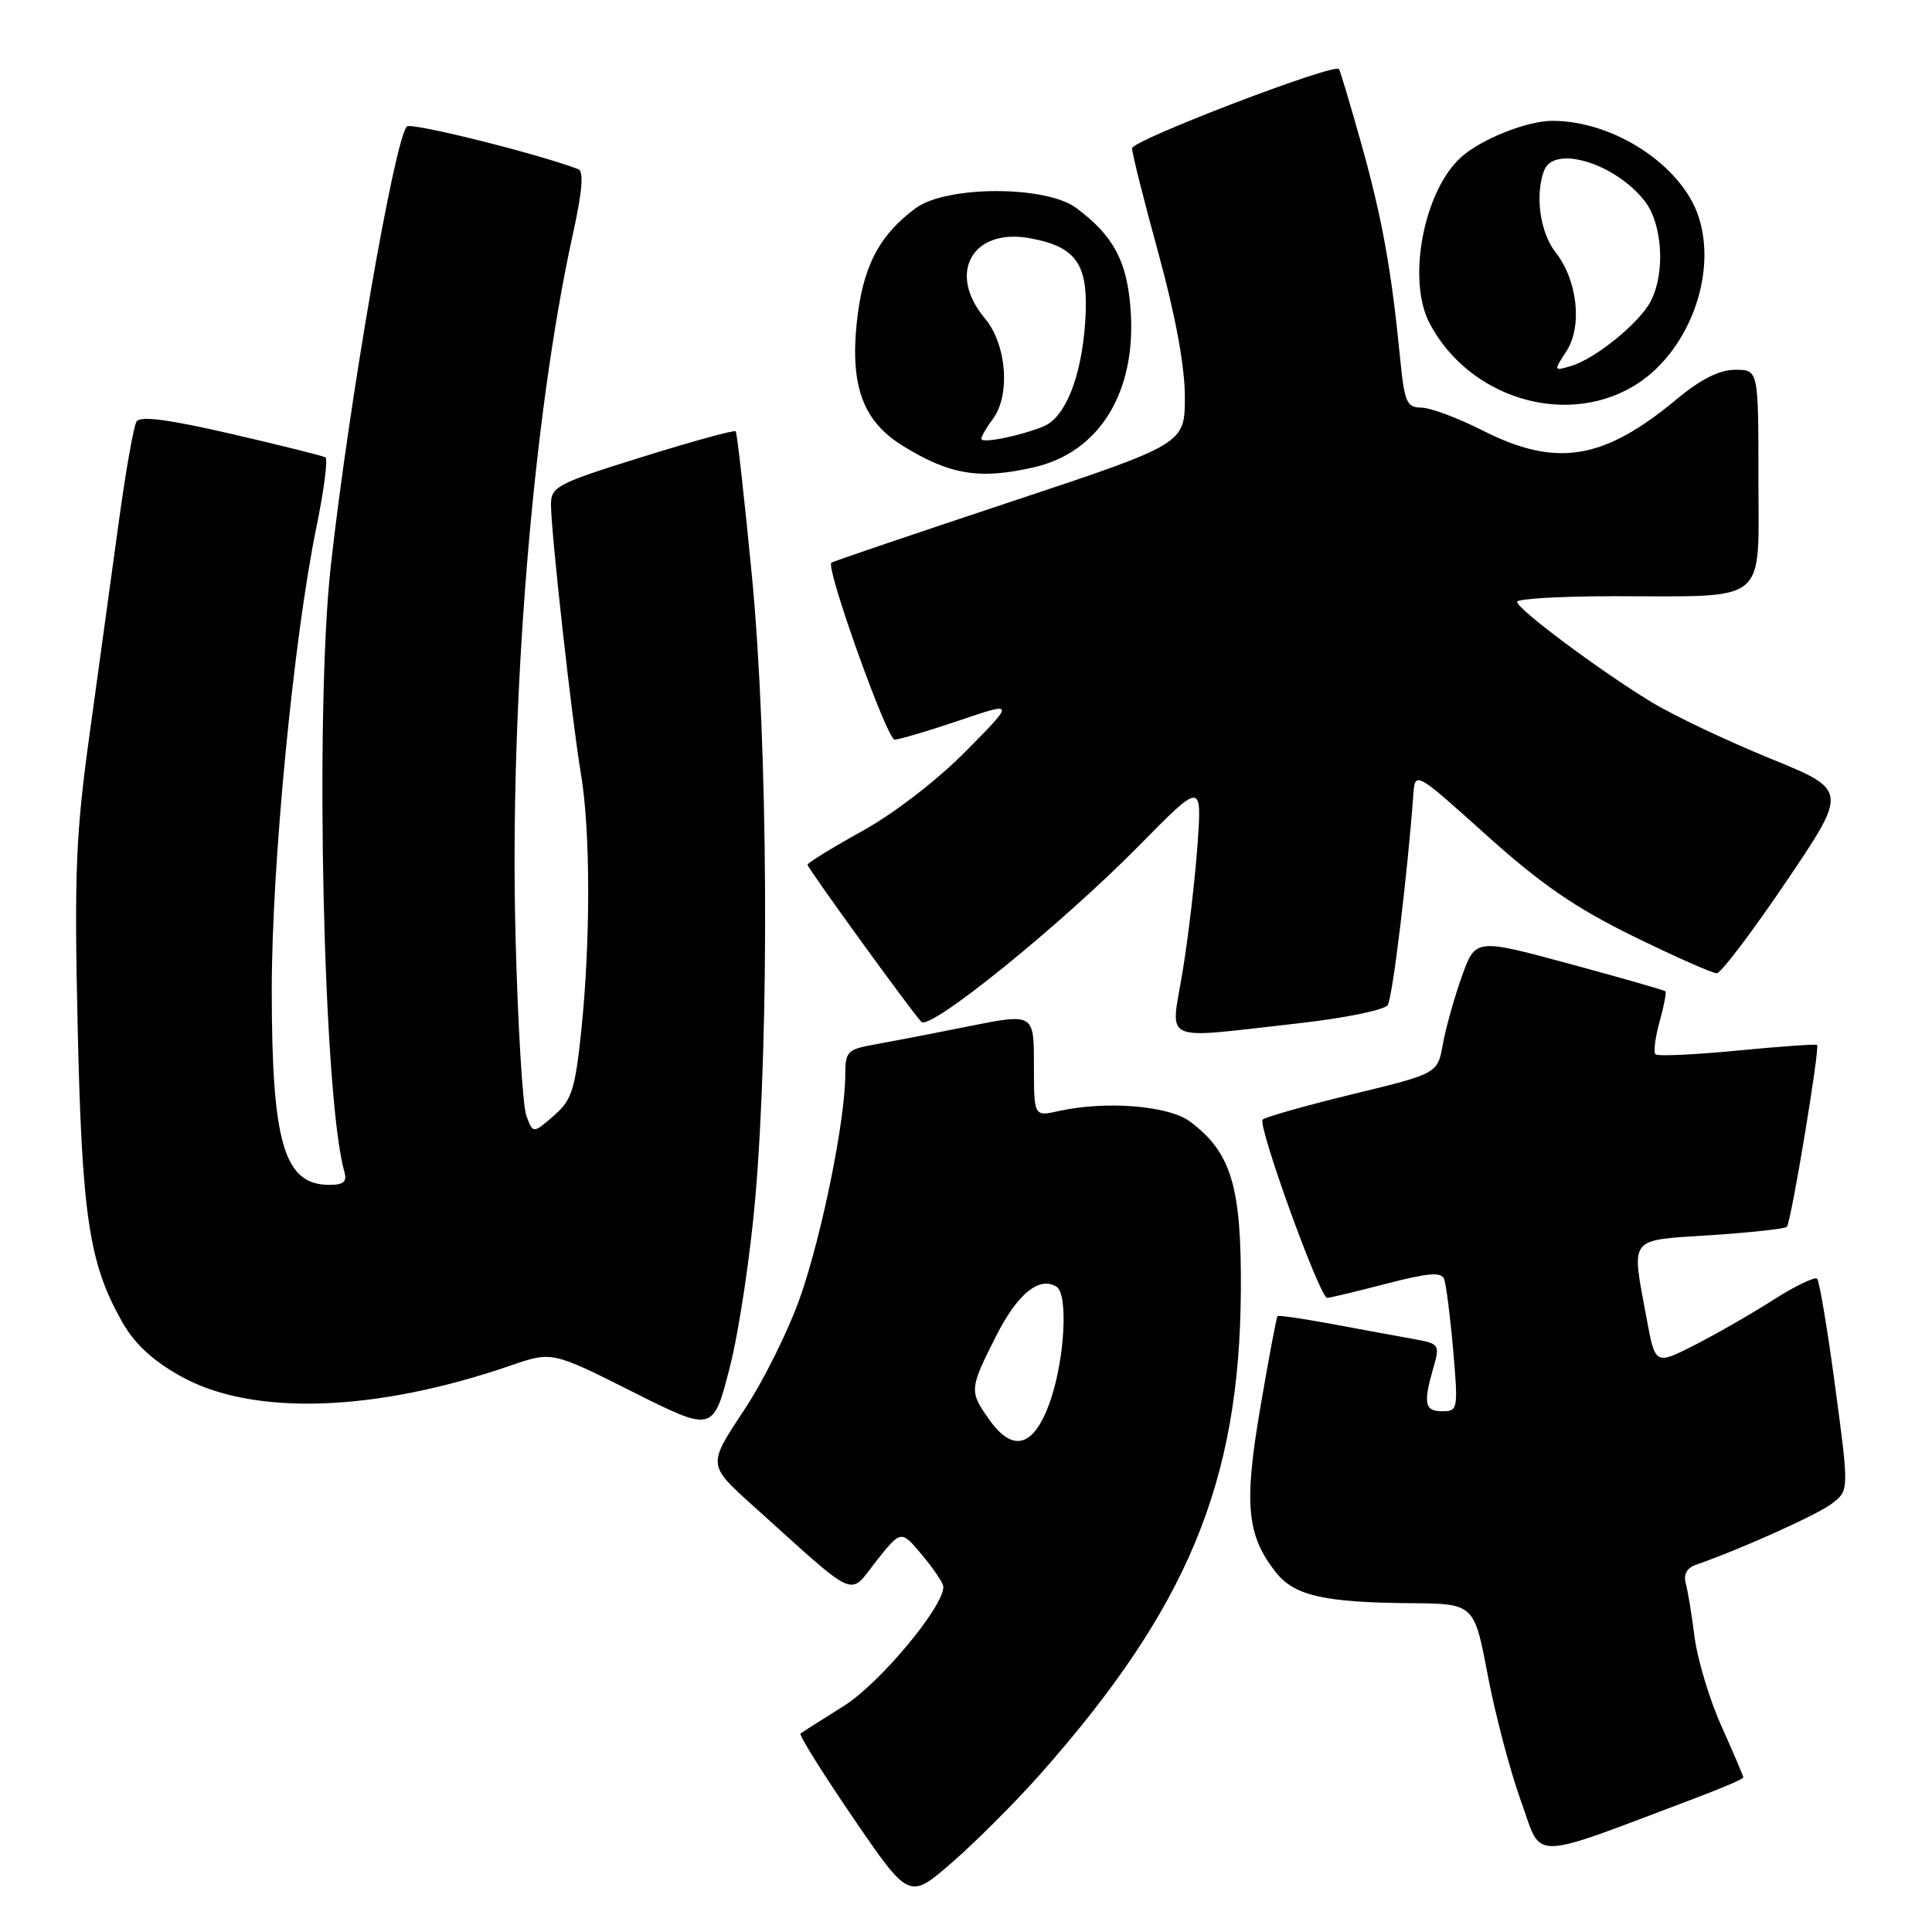 <?xml version="1.0" encoding="UTF-8" standalone="no"?>
<!DOCTYPE svg PUBLIC "-//W3C//DTD SVG 1.1//EN" "http://www.w3.org/Graphics/SVG/1.1/DTD/svg11.dtd" >
<svg xmlns="http://www.w3.org/2000/svg" xmlns:xlink="http://www.w3.org/1999/xlink" version="1.1" viewBox="0 0 256 256">
 <g >
 <path fill="currentColor"
d=" M 137.78 235.15 C 157.37 213.04 164.27 196.41 164.42 171.00 C 164.51 157.20 163.15 152.70 157.69 148.62 C 154.84 146.49 146.52 145.83 140.25 147.23 C 137.00 147.95 137.00 147.95 137.00 141.10 C 137.00 134.26 137.00 134.26 128.25 136.01 C 123.44 136.98 117.81 138.06 115.75 138.43 C 112.30 139.04 112.00 139.36 112.00 142.41 C 112.00 148.32 108.99 163.28 106.12 171.62 C 104.59 176.08 101.18 182.97 98.55 186.92 C 93.78 194.11 93.78 194.11 99.64 199.39 C 113.95 212.28 112.38 211.57 116.10 206.87 C 119.40 202.71 119.40 202.71 122.20 206.07 C 123.74 207.91 125.00 209.80 125.00 210.27 C 125.00 212.96 116.54 223.08 111.81 226.05 C 108.89 227.88 106.31 229.52 106.07 229.70 C 105.83 229.88 108.98 234.91 113.05 240.88 C 120.47 251.73 120.47 251.73 126.18 246.76 C 129.32 244.03 134.54 238.80 137.78 235.15 Z  M 225.25 238.03 C 228.41 236.83 231.00 235.71 231.00 235.52 C 231.00 235.34 229.70 232.29 228.12 228.76 C 226.53 225.23 224.92 219.90 224.54 216.92 C 224.17 213.94 223.63 210.71 223.36 209.75 C 223.05 208.64 223.54 207.75 224.68 207.36 C 230.80 205.22 240.84 200.70 242.76 199.22 C 245.01 197.48 245.01 197.48 243.17 183.74 C 242.16 176.18 241.08 169.75 240.78 169.44 C 240.47 169.14 237.81 170.42 234.86 172.31 C 231.91 174.19 227.21 176.88 224.41 178.30 C 219.32 180.87 219.32 180.87 218.16 174.57 C 216.16 163.72 215.64 164.39 226.65 163.67 C 231.96 163.32 236.51 162.82 236.77 162.56 C 237.32 162.01 241.17 138.82 240.77 138.46 C 240.62 138.32 235.86 138.66 230.19 139.21 C 224.51 139.76 219.64 139.98 219.36 139.70 C 219.08 139.42 219.32 137.48 219.90 135.40 C 220.48 133.32 220.83 131.49 220.68 131.35 C 220.54 131.21 214.82 129.57 207.96 127.71 C 195.50 124.34 195.50 124.34 193.69 129.42 C 192.69 132.21 191.57 136.24 191.18 138.38 C 190.49 142.25 190.49 142.25 179.21 144.99 C 173.01 146.50 167.66 148.01 167.31 148.35 C 166.59 149.07 174.89 172.01 175.86 171.98 C 176.21 171.97 179.73 171.13 183.69 170.10 C 189.28 168.65 190.98 168.51 191.36 169.49 C 191.62 170.18 192.16 174.40 192.55 178.87 C 193.23 186.72 193.18 187.00 191.13 187.00 C 188.77 187.00 188.56 186.01 189.92 181.27 C 190.82 178.13 190.76 178.05 187.17 177.40 C 185.15 177.04 180.36 176.16 176.51 175.44 C 172.67 174.73 169.41 174.25 169.28 174.39 C 169.14 174.53 168.12 179.95 167.01 186.45 C 164.81 199.31 165.19 203.43 169.05 208.33 C 171.48 211.43 175.43 212.34 186.92 212.43 C 195.34 212.50 195.34 212.50 197.14 222.00 C 198.13 227.22 200.12 234.74 201.55 238.69 C 204.45 246.67 202.17 246.74 225.25 238.03 Z  M 100.10 158.50 C 101.98 136.54 101.76 98.57 99.65 76.50 C 98.64 66.05 97.67 57.34 97.48 57.15 C 97.29 56.95 91.70 58.49 85.06 60.56 C 73.72 64.10 73.00 64.48 73.01 66.91 C 73.03 70.70 75.79 95.52 76.97 102.50 C 78.24 109.97 78.26 124.67 77.03 136.50 C 76.19 144.46 75.77 145.77 73.36 147.86 C 70.63 150.22 70.63 150.22 69.75 147.86 C 69.26 146.56 68.61 135.82 68.31 124.00 C 67.51 93.03 70.59 55.27 75.88 31.16 C 77.17 25.32 77.38 22.70 76.61 22.41 C 71.12 20.33 54.43 16.18 53.91 16.76 C 52.25 18.59 46.22 53.43 43.83 75.00 C 41.69 94.33 42.84 145.66 45.63 155.25 C 46.01 156.59 45.54 157.00 43.64 157.00 C 37.64 157.00 36.01 151.49 36.01 131.18 C 36.00 114.68 38.90 84.59 41.92 69.88 C 42.93 64.98 43.47 60.80 43.12 60.60 C 42.78 60.40 37.16 59.00 30.64 57.49 C 22.31 55.57 18.57 55.08 18.09 55.86 C 17.71 56.46 16.65 62.48 15.73 69.23 C 14.81 75.98 13.09 88.47 11.91 97.00 C 10.04 110.50 9.83 115.54 10.29 136.00 C 10.85 161.01 11.79 167.32 16.08 174.97 C 17.78 178.02 20.11 180.21 23.93 182.35 C 33.40 187.66 49.67 187.14 67.69 180.93 C 73.15 179.06 73.15 179.06 83.82 184.42 C 94.50 189.78 94.50 189.78 96.71 181.14 C 97.92 176.39 99.45 166.20 100.10 158.50 Z  M 171.83 135.62 C 178.17 134.91 183.48 133.83 183.89 133.17 C 184.52 132.16 186.51 115.76 187.27 105.33 C 187.50 102.16 187.50 102.16 196.95 110.65 C 204.20 117.17 208.73 120.29 216.44 124.07 C 221.97 126.78 226.94 128.98 227.49 128.96 C 228.05 128.93 232.18 123.47 236.69 116.81 C 244.87 104.70 244.87 104.70 234.50 100.48 C 228.80 98.15 221.74 94.80 218.81 93.02 C 211.96 88.86 201.06 80.72 201.02 79.75 C 201.01 79.34 206.79 79.00 213.87 79.00 C 234.57 79.00 233.00 80.28 233.00 63.38 C 233.00 49.00 233.00 49.00 229.93 49.00 C 227.83 49.00 225.38 50.23 222.18 52.89 C 212.42 61.00 206.21 61.99 196.39 57.01 C 193.15 55.37 189.52 54.02 188.33 54.01 C 186.38 54.00 186.09 53.30 185.50 47.25 C 184.36 35.67 183.13 28.85 180.37 19.01 C 178.90 13.78 177.58 9.34 177.42 9.15 C 176.76 8.34 150.00 18.59 150.00 19.65 C 150.00 20.28 151.57 26.55 153.50 33.57 C 155.76 41.83 157.00 48.55 157.00 52.59 C 157.00 58.83 157.00 58.83 133.75 66.55 C 120.96 70.80 110.35 74.40 110.16 74.56 C 109.38 75.22 117.53 98.00 118.54 98.00 C 119.15 98.00 122.99 96.86 127.07 95.48 C 134.49 92.95 134.49 92.95 127.99 99.53 C 124.22 103.35 118.47 107.79 114.25 110.12 C 110.26 112.33 107.00 114.34 107.00 114.58 C 107.00 115.02 120.52 133.69 122.08 135.40 C 123.20 136.63 140.55 122.58 150.89 112.09 C 159.27 103.58 159.27 103.58 158.67 112.04 C 158.33 116.69 157.45 124.21 156.70 128.75 C 155.11 138.39 153.51 137.66 171.83 135.62 Z  M 137.00 61.92 C 145.71 59.92 150.60 51.94 149.81 41.02 C 149.34 34.59 147.56 31.25 142.61 27.56 C 138.59 24.56 125.39 24.58 121.32 27.59 C 116.41 31.23 114.26 35.46 113.51 42.90 C 112.67 51.25 114.41 55.86 119.62 59.07 C 125.86 62.93 129.80 63.57 137.00 61.92 Z  M 216.33 51.24 C 223.60 46.99 227.65 36.53 225.06 28.68 C 222.82 21.91 213.85 16.02 205.72 16.01 C 202.40 16.00 196.33 18.40 193.65 20.79 C 188.67 25.20 186.40 37.03 189.41 42.80 C 194.55 52.63 207.17 56.59 216.33 51.24 Z  M 131.11 188.15 C 128.41 184.36 128.43 184.07 131.98 177.05 C 134.80 171.45 137.70 169.08 139.99 170.49 C 141.55 171.46 141.10 179.94 139.21 185.50 C 137.09 191.70 134.29 192.62 131.11 188.15 Z  M 130.03 58.14 C 130.05 57.79 130.72 56.63 131.53 55.56 C 133.92 52.40 133.40 45.63 130.50 42.18 C 125.43 36.16 128.87 30.13 136.55 31.58 C 142.81 32.75 144.33 35.13 143.78 42.88 C 143.26 50.04 141.14 55.32 138.29 56.49 C 135.16 57.78 130.00 58.81 130.03 58.14 Z  M 207.54 46.57 C 209.71 43.27 209.04 37.13 206.10 33.40 C 204.06 30.80 203.37 25.81 204.61 22.58 C 205.92 19.17 213.98 21.62 217.91 26.61 C 220.29 29.64 220.69 36.09 218.74 39.90 C 217.25 42.78 211.41 47.53 208.17 48.50 C 205.86 49.18 205.85 49.16 207.54 46.57 Z "/>
</g>
</svg>